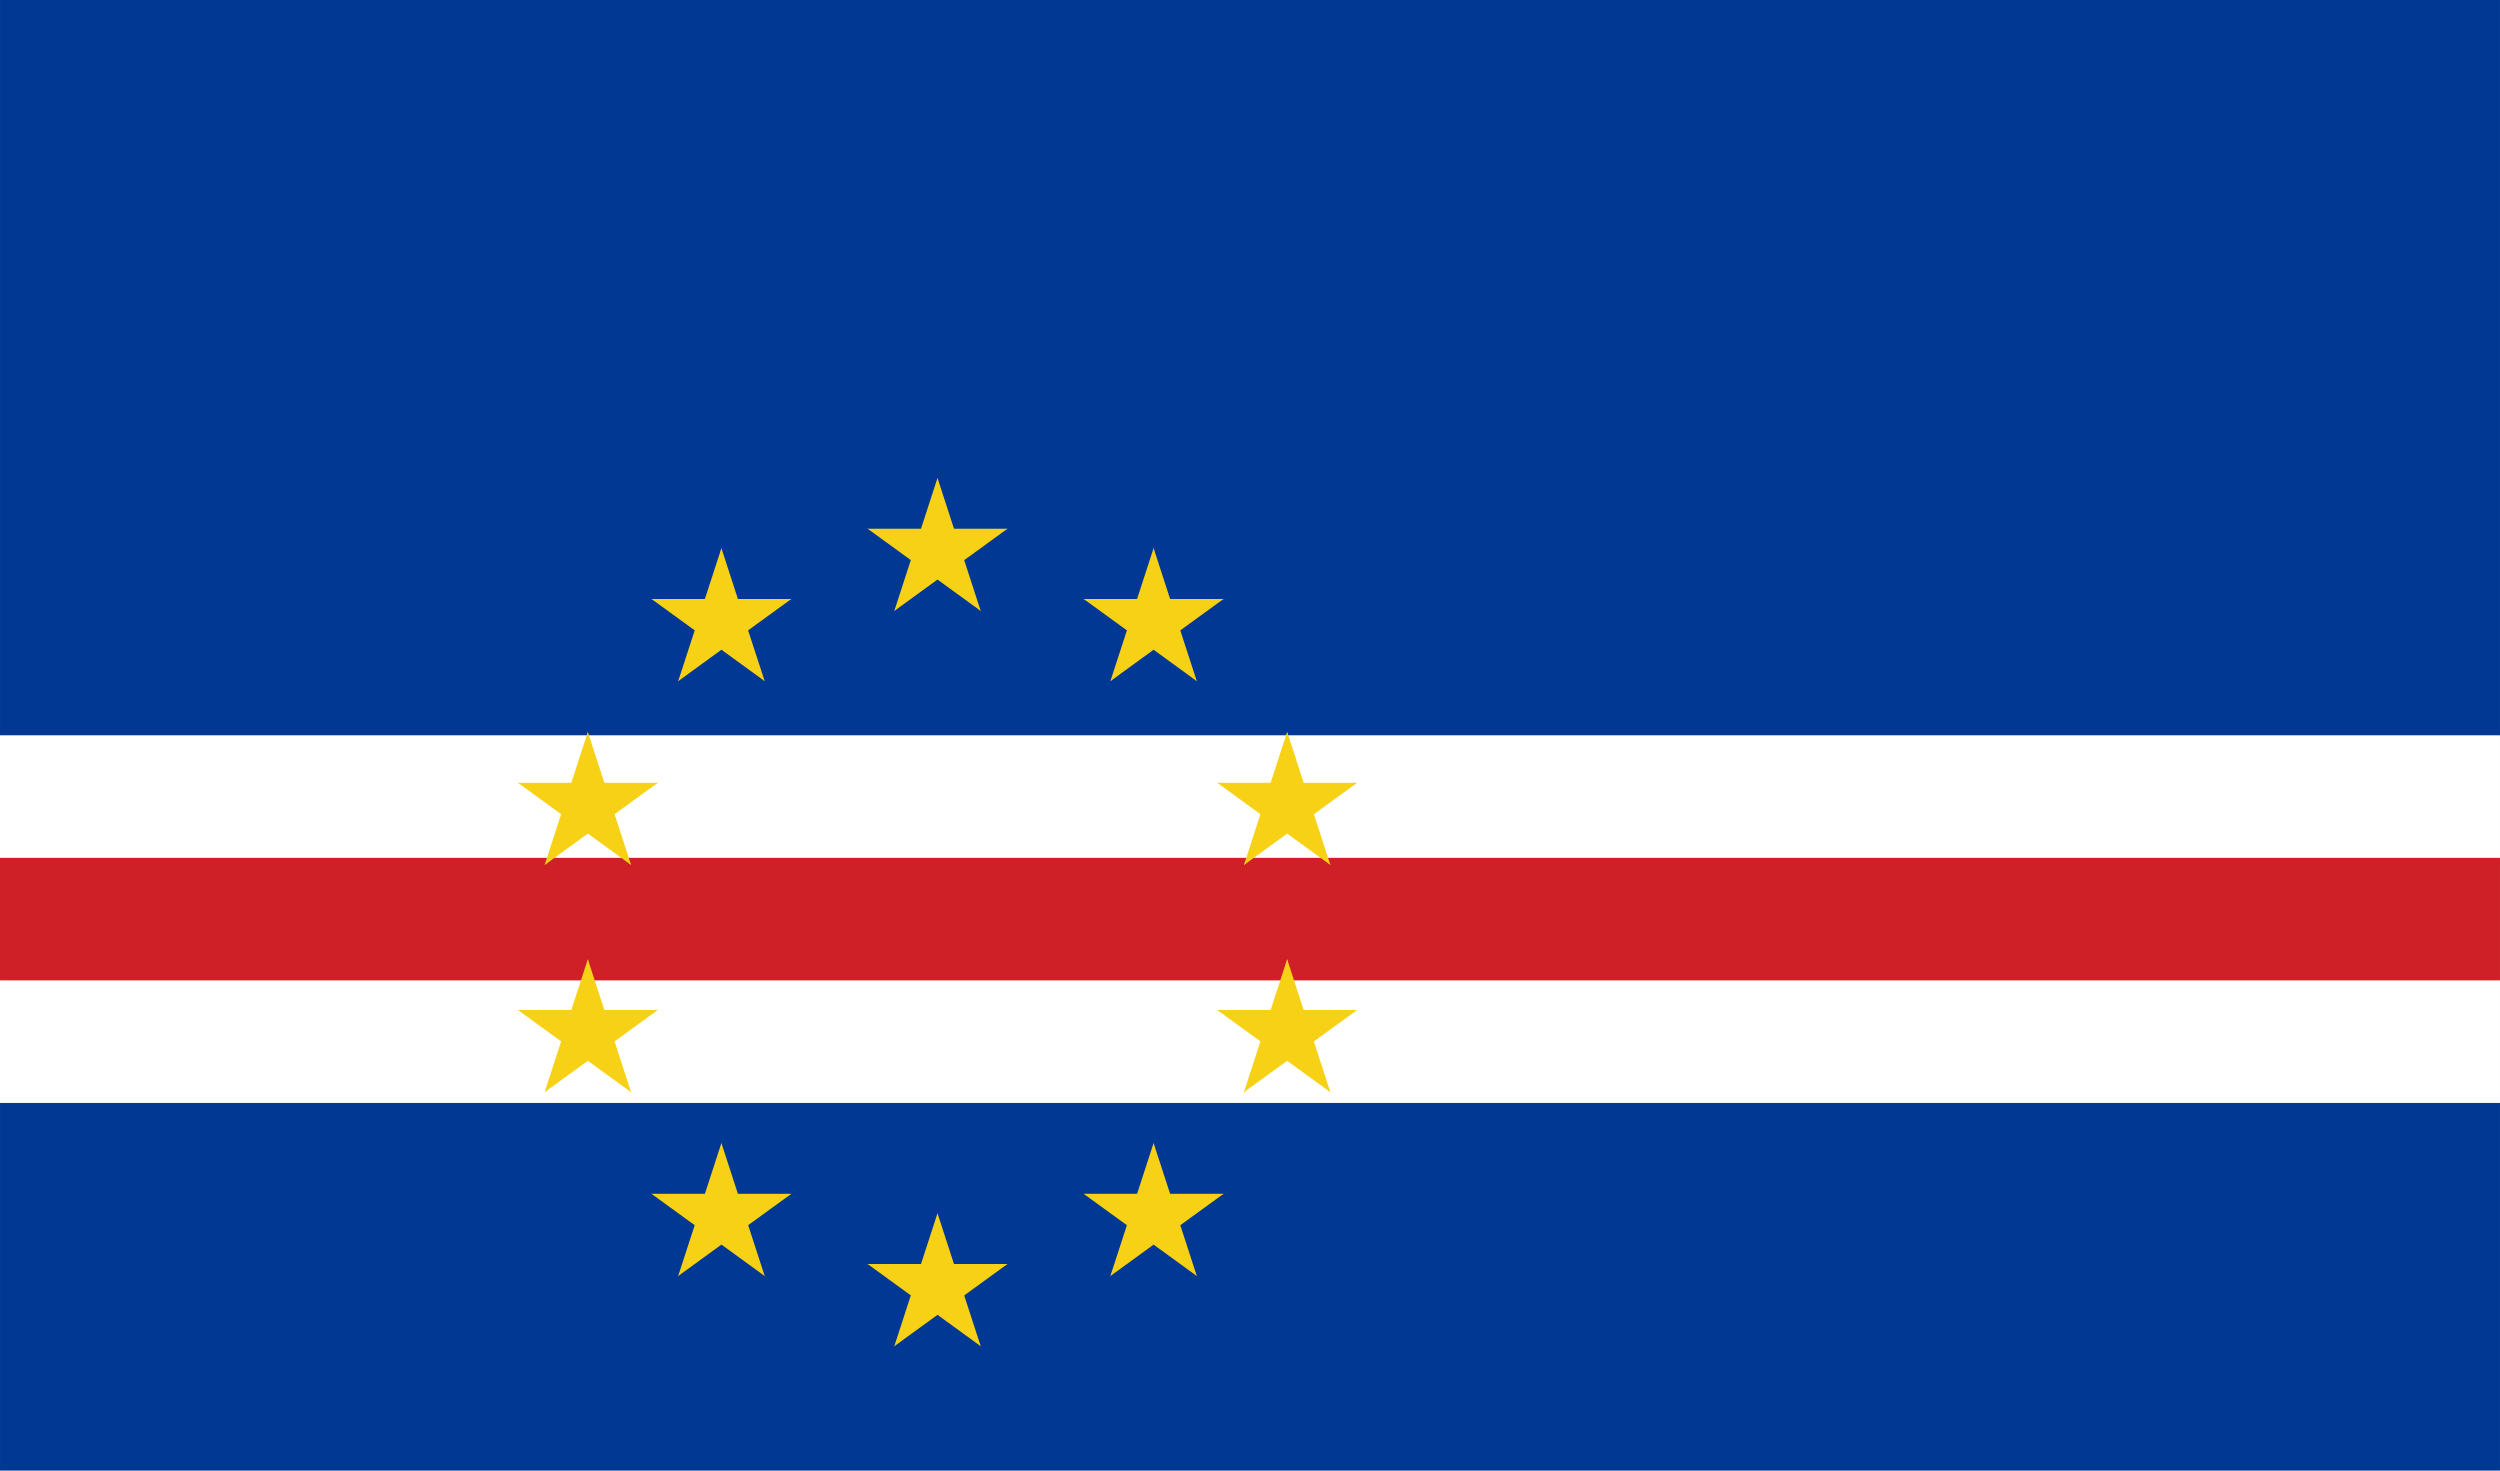 <svg id="Layer_1" data-name="Layer 1" xmlns="http://www.w3.org/2000/svg" width="419.8mm" height="246.94mm" viewBox="0 0 1190 700">
  <defs>
    <style>
      .cls-1 {
        fill: #003893;
      }

      .cls-2 {
        fill: #fff;
      }

      .cls-3 {
        fill: #cf2027;
      }

      .cls-4 {
        fill: #f7d116;
      }
    </style>
  </defs>
  <path class="cls-1" d="M0,0H1190V700H0Z" transform="translate(0 0)"/>
  <path class="cls-2" d="M0,350H1190V525H0Z" transform="translate(0 0)"/>
  <path class="cls-3" d="M0,408.33H1190v58.34H0Z" transform="translate(0 0)"/>
  <g>
    <g id="d">
      <g id="c">
        <g id="b">
          <path id="a" class="cls-4" d="M446.25,227.5l-10.82,33.29,16.65,5.4" transform="translate(0 0)"/>
          <path class="cls-4" d="M446.25,227.5l10.81,33.29-16.64,5.4" transform="translate(0 0)"/>
        </g>
        <g>
          <path class="cls-4" d="M479.54,251.68h-35v17.5" transform="translate(0 0)"/>
          <path class="cls-4" d="M479.54,251.68l-28.32,20.58L440.93,258.1" transform="translate(0 0)"/>
        </g>
        <g>
          <path class="cls-4" d="M466.82,290.82,456,257.53l-16.65,5.41" transform="translate(0 0)"/>
          <path class="cls-4" d="M466.82,290.82l-28.31-20.58,10.28-14.16" transform="translate(0 0)"/>
        </g>
        <g>
          <path class="cls-4" d="M425.68,290.82,454,270.24l-10.28-14.16" transform="translate(0 0)"/>
          <path class="cls-4" d="M425.68,290.82l10.81-33.29,16.65,5.41" transform="translate(0 0)"/>
        </g>
        <g>
          <path class="cls-4" d="M413,251.68l28.32,20.58,10.28-14.16" transform="translate(0 0)"/>
          <path class="cls-4" d="M413,251.68h35v17.5" transform="translate(0 0)"/>
        </g>
      </g>
      <g>
        <g>
          <path class="cls-4" d="M446.25,577.5l-10.82,33.29,16.65,5.4" transform="translate(0 0)"/>
          <path class="cls-4" d="M446.25,577.5l10.81,33.29-16.64,5.4" transform="translate(0 0)"/>
        </g>
        <g>
          <path class="cls-4" d="M479.54,601.68h-35v17.5" transform="translate(0 0)"/>
          <path class="cls-4" d="M479.54,601.68l-28.32,20.58L440.93,608.1" transform="translate(0 0)"/>
        </g>
        <g>
          <path class="cls-4" d="M466.82,640.81,456,607.53l-16.65,5.41" transform="translate(0 0)"/>
          <path class="cls-4" d="M466.82,640.81l-28.31-20.57,10.28-14.16" transform="translate(0 0)"/>
        </g>
        <g>
          <path class="cls-4" d="M425.68,640.81,454,620.24l-10.28-14.16" transform="translate(0 0)"/>
          <path class="cls-4" d="M425.68,640.81l10.81-33.28,16.65,5.41" transform="translate(0 0)"/>
        </g>
        <g>
          <path class="cls-4" d="M413,601.68l28.32,20.58,10.28-14.16" transform="translate(0 0)"/>
          <path class="cls-4" d="M413,601.68h35v17.5" transform="translate(0 0)"/>
        </g>
      </g>
    </g>
    <g>
      <g>
        <g>
          <path class="cls-4" d="M646,372.61H611v17.5" transform="translate(0 0)"/>
          <path class="cls-4" d="M646,372.61l-28.31,20.57L607.37,379" transform="translate(0 0)"/>
        </g>
        <g>
          <path class="cls-4" d="M633.26,411.74l-10.82-33.29-16.64,5.41" transform="translate(0 0)"/>
          <path class="cls-4" d="M633.26,411.74l-28.32-20.58L615.23,377" transform="translate(0 0)"/>
        </g>
        <g>
          <path class="cls-4" d="M592.11,411.74l28.32-20.58L610.14,377" transform="translate(0 0)"/>
          <path class="cls-4" d="M592.11,411.74l10.82-33.29,16.64,5.41" transform="translate(0 0)"/>
        </g>
        <g>
          <path class="cls-4" d="M579.4,372.61l28.31,20.57L618,379" transform="translate(0 0)"/>
          <path class="cls-4" d="M579.4,372.61h35v17.5" transform="translate(0 0)"/>
        </g>
        <g>
          <path class="cls-4" d="M612.68,348.42l-10.81,33.29,16.64,5.41" transform="translate(0 0)"/>
          <path class="cls-4" d="M612.68,348.42l10.82,33.29-16.64,5.41" transform="translate(0 0)"/>
        </g>
      </g>
      <g>
        <g>
          <path class="cls-4" d="M313.1,480.76h-35v17.5" transform="translate(0 0)"/>
          <path class="cls-4" d="M313.1,480.76l-28.31,20.57L274.5,487.18" transform="translate(0 0)"/>
        </g>
        <g>
          <path class="cls-4" d="M300.39,519.89l-10.82-33.28L272.93,492" transform="translate(0 0)"/>
          <path class="cls-4" d="M300.39,519.89l-28.32-20.57,10.29-14.16" transform="translate(0 0)"/>
        </g>
        <g>
          <path class="cls-4" d="M259.24,519.89l28.32-20.57-10.29-14.16" transform="translate(0 0)"/>
          <path class="cls-4" d="M259.24,519.89l10.82-33.28L286.7,492" transform="translate(0 0)"/>
        </g>
        <g>
          <path class="cls-4" d="M246.53,480.76l28.31,20.57,10.29-14.15" transform="translate(0 0)"/>
          <path class="cls-4" d="M246.53,480.76h35v17.5" transform="translate(0 0)"/>
        </g>
        <g>
          <path class="cls-4" d="M279.81,456.58,269,489.86l16.64,5.41" transform="translate(0 0)"/>
          <path class="cls-4" d="M279.81,456.58l10.82,33.28L274,495.27" transform="translate(0 0)"/>
        </g>
      </g>
    </g>
    <g>
      <g>
        <g>
          <path class="cls-4" d="M569.68,607.39l-10.81-33.28-16.65,5.4" transform="translate(0 0)"/>
          <path class="cls-4" d="M569.68,607.39l-28.31-20.57,10.28-14.16" transform="translate(0 0)"/>
        </g>
        <g>
          <path class="cls-4" d="M528.54,607.39l28.31-20.57-10.28-14.16" transform="translate(0 0)"/>
          <path class="cls-4" d="M528.54,607.39l10.81-33.28,16.65,5.4" transform="translate(0 0)"/>
        </g>
        <g>
          <path class="cls-4" d="M515.82,568.26l28.32,20.57,10.29-14.15" transform="translate(0 0)"/>
          <path class="cls-4" d="M515.82,568.26h35v17.5" transform="translate(0 0)"/>
        </g>
        <g>
          <path class="cls-4" d="M549.11,544.08,538.3,577.36l16.64,5.41" transform="translate(0 0)"/>
          <path class="cls-4" d="M549.11,544.08l10.82,33.28-16.65,5.41" transform="translate(0 0)"/>
        </g>
        <g>
          <path class="cls-4" d="M582.4,568.26h-35v17.5" transform="translate(0 0)"/>
          <path class="cls-4" d="M582.4,568.26l-28.32,20.57L543.8,574.68" transform="translate(0 0)"/>
        </g>
      </g>
      <g>
        <g>
          <path class="cls-4" d="M364,324.24,353.14,291l-16.64,5.41" transform="translate(0 0)"/>
          <path class="cls-4" d="M364,324.24l-28.32-20.58,10.29-14.15" transform="translate(0 0)"/>
        </g>
        <g>
          <path class="cls-4" d="M322.81,324.24l28.32-20.58-10.29-14.15" transform="translate(0 0)"/>
          <path class="cls-4" d="M322.81,324.24,333.63,291l16.64,5.41" transform="translate(0 0)"/>
        </g>
        <g>
          <path class="cls-4" d="M310.1,285.11l28.32,20.57,10.28-14.16" transform="translate(0 0)"/>
          <path class="cls-4" d="M310.1,285.11h35v17.5" transform="translate(0 0)"/>
        </g>
        <g>
          <path class="cls-4" d="M343.39,260.92l-10.82,33.29,16.64,5.41" transform="translate(0 0)"/>
          <path class="cls-4" d="M343.39,260.92l10.81,33.29-16.64,5.41" transform="translate(0 0)"/>
        </g>
        <g>
          <path class="cls-4" d="M376.67,285.11h-35v17.5" transform="translate(0 0)"/>
          <path class="cls-4" d="M376.67,285.11l-28.31,20.57-10.29-14.16" transform="translate(0 0)"/>
        </g>
      </g>
    </g>
    <g>
      <g>
        <g>
          <path class="cls-4" d="M322.81,607.39l28.32-20.57-10.29-14.16" transform="translate(0 0)"/>
          <path class="cls-4" d="M322.81,607.39l10.82-33.28,16.64,5.4" transform="translate(0 0)"/>
        </g>
        <g>
          <path class="cls-4" d="M310.1,568.26l28.32,20.57,10.28-14.15" transform="translate(0 0)"/>
          <path class="cls-4" d="M310.1,568.26h35v17.5" transform="translate(0 0)"/>
        </g>
        <g>
          <path class="cls-4" d="M343.39,544.08l-10.82,33.28,16.64,5.41" transform="translate(0 0)"/>
          <path class="cls-4" d="M343.39,544.08l10.81,33.28-16.64,5.41" transform="translate(0 0)"/>
        </g>
        <g>
          <path class="cls-4" d="M376.67,568.26h-35v17.5" transform="translate(0 0)"/>
          <path class="cls-4" d="M376.67,568.26l-28.31,20.57-10.29-14.15" transform="translate(0 0)"/>
        </g>
        <g>
          <path class="cls-4" d="M364,607.39l-10.82-33.28-16.64,5.4" transform="translate(0 0)"/>
          <path class="cls-4" d="M364,607.39l-28.32-20.57,10.29-14.16" transform="translate(0 0)"/>
        </g>
      </g>
      <g>
        <g>
          <path class="cls-4" d="M528.54,324.24l28.31-20.58-10.28-14.15" transform="translate(0 0)"/>
          <path class="cls-4" d="M528.54,324.24,539.35,291,556,296.36" transform="translate(0 0)"/>
        </g>
        <g>
          <path class="cls-4" d="M515.82,285.11l28.32,20.57,10.29-14.16" transform="translate(0 0)"/>
          <path class="cls-4" d="M515.82,285.11h35v17.5" transform="translate(0 0)"/>
        </g>
        <g>
          <path class="cls-4" d="M549.11,260.92,538.3,294.21l16.64,5.41" transform="translate(0 0)"/>
          <path class="cls-4" d="M549.11,260.92l10.82,33.29-16.65,5.41" transform="translate(0 0)"/>
        </g>
        <g>
          <path class="cls-4" d="M582.4,285.11h-35v17.5" transform="translate(0 0)"/>
          <path class="cls-4" d="M582.4,285.11l-28.32,20.57L543.8,291.52" transform="translate(0 0)"/>
        </g>
        <g>
          <path class="cls-4" d="M569.68,324.24,558.87,291l-16.65,5.41" transform="translate(0 0)"/>
          <path class="cls-4" d="M569.68,324.24l-28.31-20.58,10.28-14.15" transform="translate(0 0)"/>
        </g>
      </g>
    </g>
    <g>
      <g>
        <g>
          <path class="cls-4" d="M246.53,372.61l28.31,20.57L285.13,379" transform="translate(0 0)"/>
          <path class="cls-4" d="M246.53,372.61h35v17.5" transform="translate(0 0)"/>
        </g>
        <g>
          <path class="cls-4" d="M279.81,348.42,269,381.71l16.64,5.41" transform="translate(0 0)"/>
          <path class="cls-4" d="M279.81,348.42l10.82,33.29L274,387.12" transform="translate(0 0)"/>
        </g>
        <g>
          <path class="cls-4" d="M313.1,372.61h-35v17.5" transform="translate(0 0)"/>
          <path class="cls-4" d="M313.1,372.61l-28.31,20.57L274.5,379" transform="translate(0 0)"/>
        </g>
        <g>
          <path class="cls-4" d="M300.39,411.74l-10.82-33.29-16.64,5.41" transform="translate(0 0)"/>
          <path class="cls-4" d="M300.39,411.74l-28.32-20.58L282.36,377" transform="translate(0 0)"/>
        </g>
        <g>
          <path class="cls-4" d="M259.24,411.74l28.32-20.58L277.27,377" transform="translate(0 0)"/>
          <path class="cls-4" d="M259.24,411.74l10.82-33.29,16.64,5.41" transform="translate(0 0)"/>
        </g>
      </g>
      <g>
        <g>
          <path class="cls-4" d="M579.4,480.76l28.31,20.57L618,487.18" transform="translate(0 0)"/>
          <path class="cls-4" d="M579.4,480.76h35v17.5" transform="translate(0 0)"/>
        </g>
        <g>
          <path class="cls-4" d="M612.68,456.58l-10.81,33.28,16.64,5.41" transform="translate(0 0)"/>
          <path class="cls-4" d="M612.68,456.58l10.82,33.28-16.64,5.41" transform="translate(0 0)"/>
        </g>
        <g>
          <path class="cls-4" d="M646,480.76H611v17.5" transform="translate(0 0)"/>
          <path class="cls-4" d="M646,480.76l-28.31,20.57-10.29-14.15" transform="translate(0 0)"/>
        </g>
        <g>
          <path class="cls-4" d="M633.26,519.89l-10.82-33.28L605.8,492" transform="translate(0 0)"/>
          <path class="cls-4" d="M633.26,519.89l-28.32-20.57,10.29-14.16" transform="translate(0 0)"/>
        </g>
        <g>
          <path class="cls-4" d="M592.11,519.89l28.32-20.57-10.29-14.16" transform="translate(0 0)"/>
          <path class="cls-4" d="M592.11,519.89l10.82-33.28,16.64,5.4" transform="translate(0 0)"/>
        </g>
      </g>
    </g>
  </g>
</svg>

